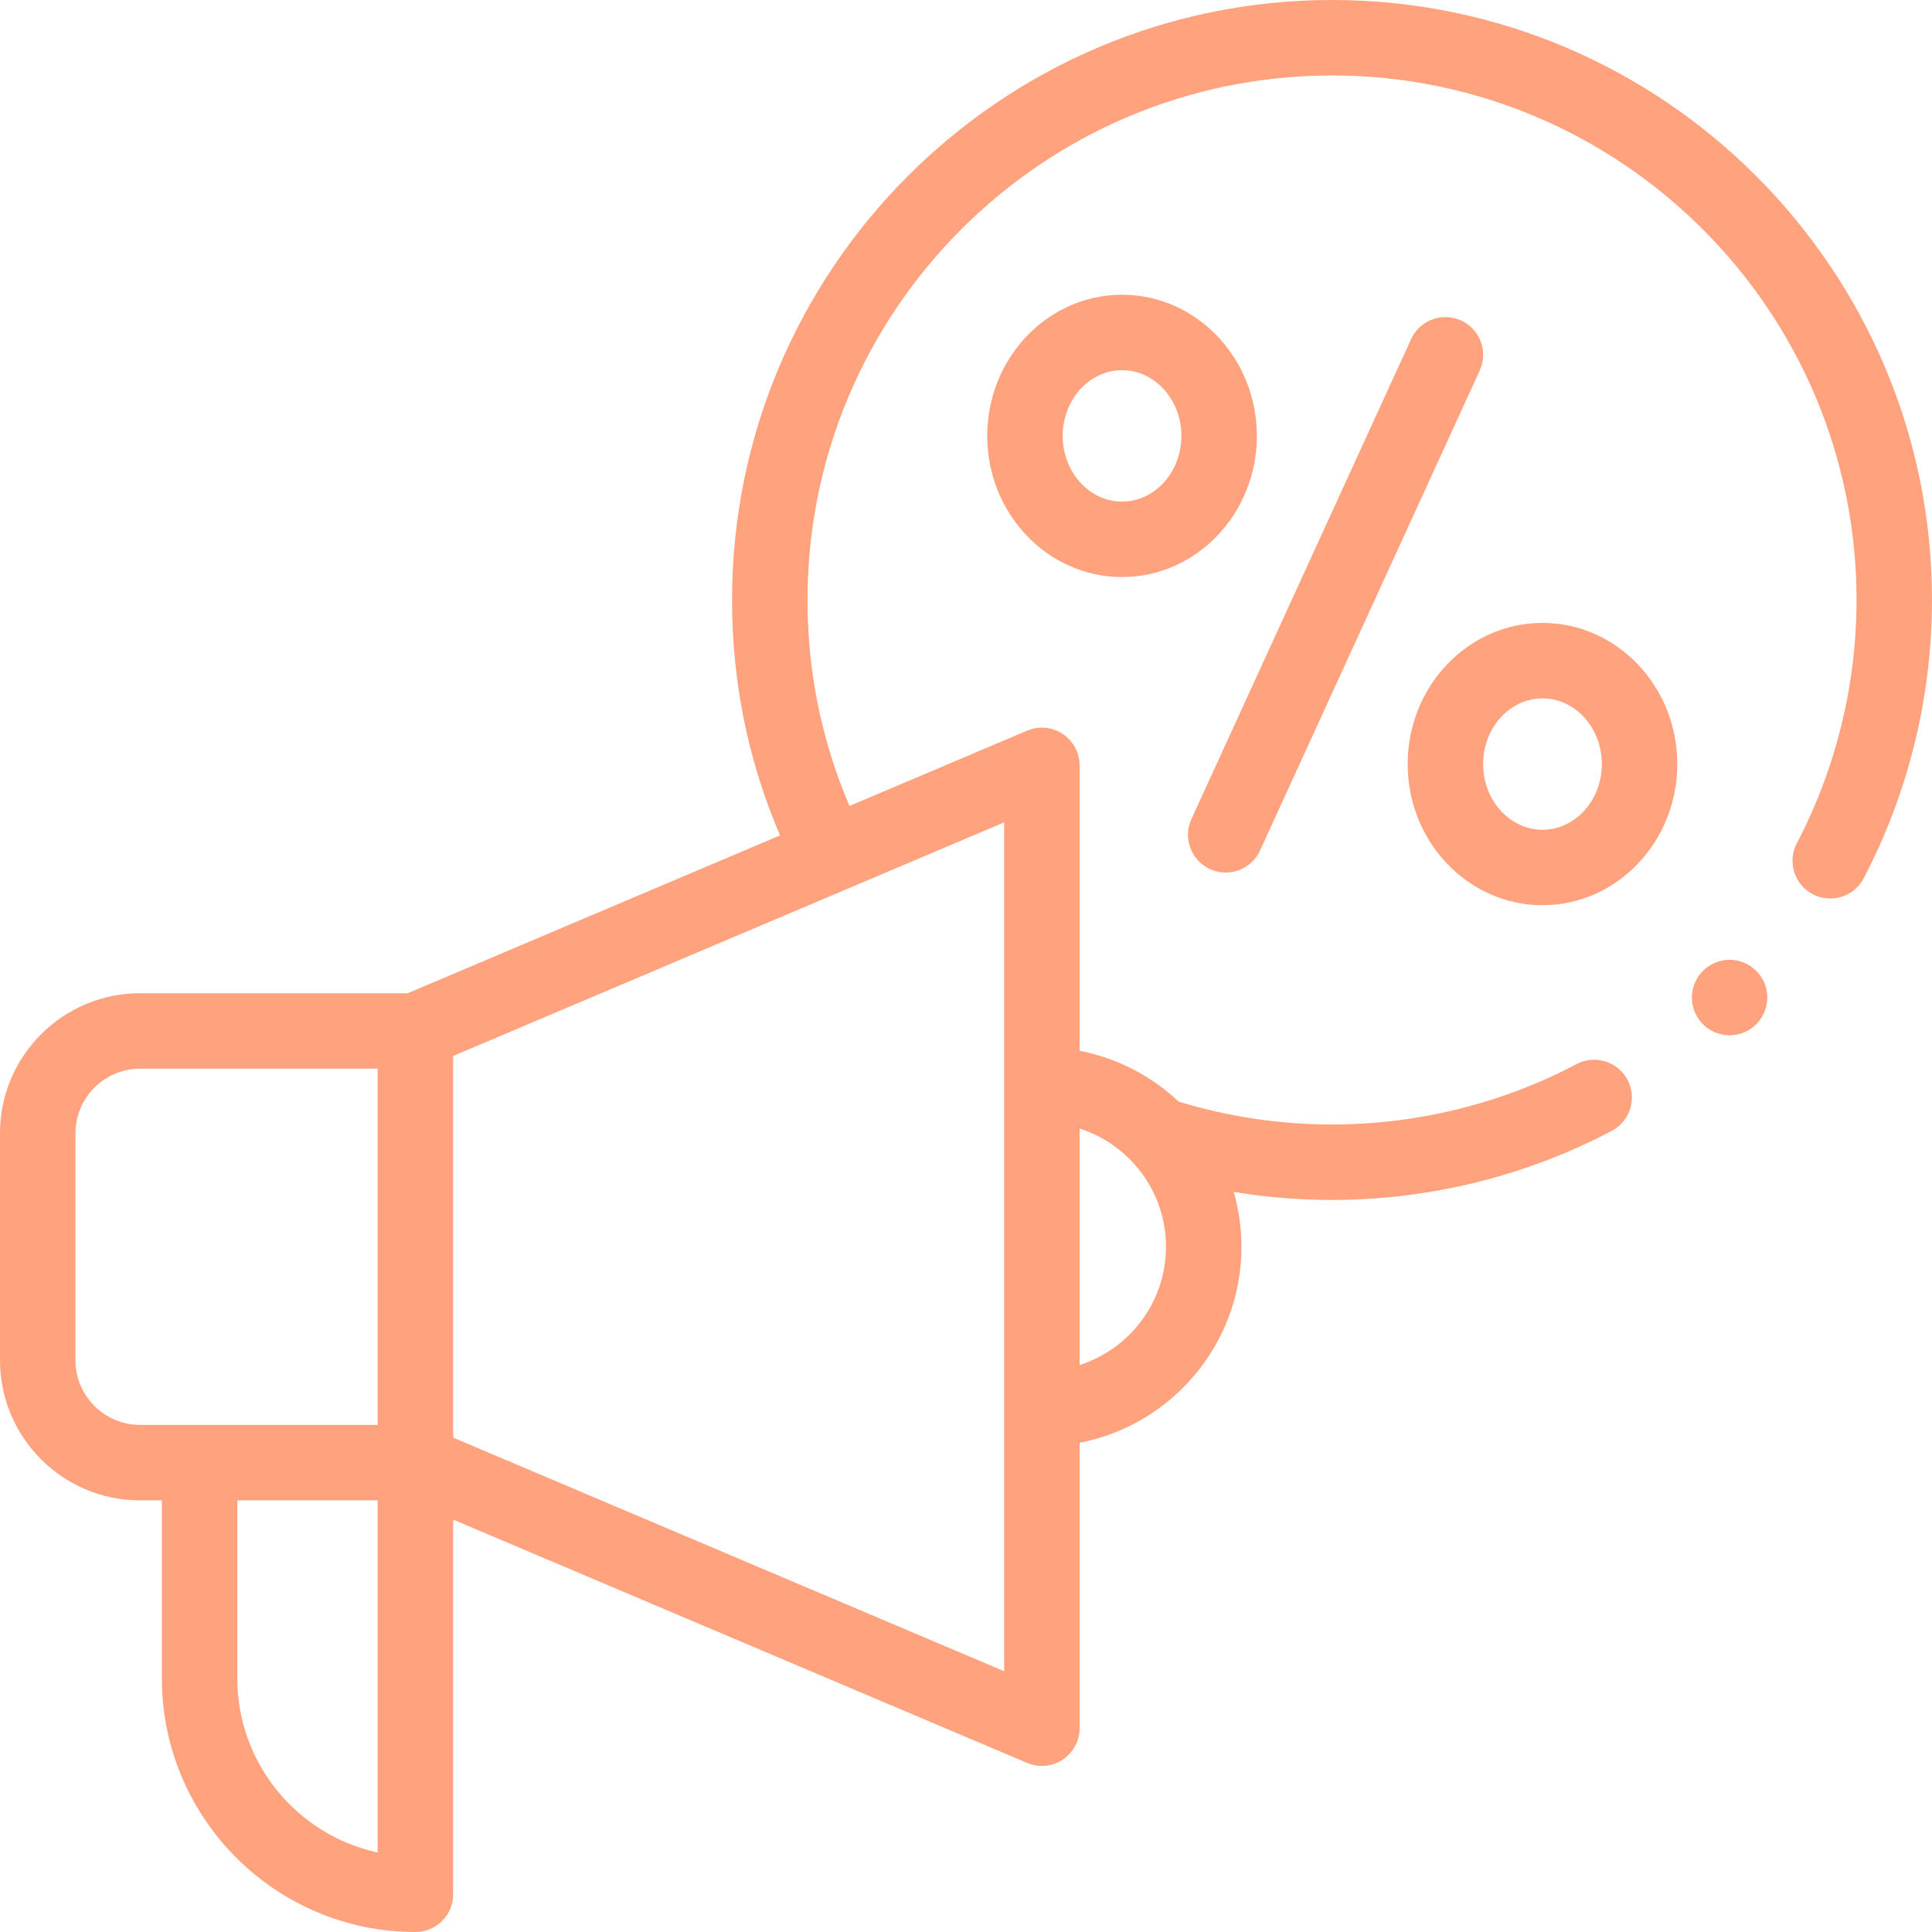 <?xml version="1.0"?>
<svg xmlns="http://www.w3.org/2000/svg" id="Capa_1" enable-background="new 0 0 512 512" height="512px" viewBox="0 0 512 512" width="512px"><g id="XMLID_1443_"><g id="XMLID_1219_"><path id="XMLID_1261_" d="m353 0c-87.673 0-159 71.327-159 159 0 21.76 4.28 42.698 12.716 62.392l-98.656 41.825h-70.952c-20.462 0-37.108 16.646-37.108 37.108v60.175c0 20.462 16.646 37.108 37.108 37.108h5.788v47.196c0 37.052 30.145 67.195 67.196 67.195 5.522 0 10-4.478 10-10v-99.29l152.108 64.486c1.254.531 2.58.793 3.902.793 1.936 0 3.86-.562 5.522-1.662 2.797-1.853 4.479-4.983 4.479-8.338v-75.639c24.4-4.69 42.896-26.188 42.896-51.937 0-5.044-.725-9.92-2.05-14.544 8.572 1.413 17.277 2.132 26.051 2.132 25.818 0 51.455-6.332 74.141-18.311 4.884-2.579 6.753-8.628 4.174-13.512-2.579-4.885-8.63-6.753-13.512-4.174-19.819 10.466-42.228 15.997-64.803 15.997-13.871 0-27.531-2.055-40.654-6.063-7.164-6.752-16.2-11.53-26.243-13.46v-75.639c0-3.354-1.682-6.485-4.479-8.338-2.797-1.852-6.336-2.18-9.425-.869l-47.071 19.956c-7.382-17.222-11.128-35.541-11.128-54.587 0-76.645 62.355-139 139-139s139 62.355 139 139c0 22.445-5.472 44.74-15.822 64.472-2.565 4.891-.681 10.936 4.21 13.501 1.482.778 3.071 1.146 4.637 1.146 3.6 0 7.076-1.948 8.864-5.356 11.848-22.587 18.111-48.094 18.111-73.763 0-87.673-71.327-159-159-159zm-333 360.5v-60.175c0-9.434 7.675-17.108 17.108-17.108h62.984v94.392h-62.984c-9.433-.001-17.108-7.675-17.108-17.109zm80.093 130.434c-21.238-4.598-37.196-23.534-37.196-46.129v-47.196h37.196zm208.907-160.522c0 14.654-9.632 27.096-22.896 31.339v-62.676c13.264 4.242 22.896 16.683 22.896 31.337zm-42.896 112.476-146.011-61.901v-101.148l146.011-61.901z" fill="#FFA27D"/><path id="XMLID_1274_" d="m320.664 230.327c1.349.617 2.764.909 4.156.909 3.791 0 7.417-2.167 9.099-5.84l58.223-127.2c2.299-5.021.091-10.956-4.931-13.255-5.021-2.298-10.956-.092-13.255 4.931l-58.223 127.2c-2.298 5.022-.09 10.956 4.931 13.255z" fill="#FFA27D"/><path id="XMLID_1279_" d="m333.082 115.516c0-20.628-16.026-37.409-35.726-37.409s-35.727 16.781-35.727 37.409 16.027 37.41 35.727 37.41 35.726-16.782 35.726-37.41zm-35.726 17.41c-8.672 0-15.727-7.811-15.727-17.41s7.055-17.409 15.727-17.409c8.671 0 15.726 7.81 15.726 17.409s-7.055 17.41-15.726 17.41z" fill="#FFA27D"/><path id="XMLID_1290_" d="m408.774 165.074c-19.699 0-35.726 16.782-35.726 37.41s16.026 37.409 35.726 37.409 35.726-16.781 35.726-37.409-16.026-37.41-35.726-37.41zm0 54.82c-8.671 0-15.726-7.81-15.726-17.409s7.055-17.41 15.726-17.41 15.726 7.811 15.726 17.41-7.055 17.409-15.726 17.409z" fill="#FFA27D"/><path id="XMLID_1291_" d="m458.359 254.359c-2.64 0-5.21 1.07-7.069 2.931-1.86 1.859-2.931 4.439-2.931 7.069 0 2.631 1.07 5.21 2.931 7.07 1.859 1.86 4.439 2.93 7.069 2.93 2.631 0 5.2-1.069 7.07-2.93 1.86-1.86 2.93-4.439 2.93-7.07 0-2.63-1.069-5.21-2.93-7.069-1.86-1.86-4.439-2.931-7.07-2.931z" fill="#FFA27D"/></g></g></svg>
